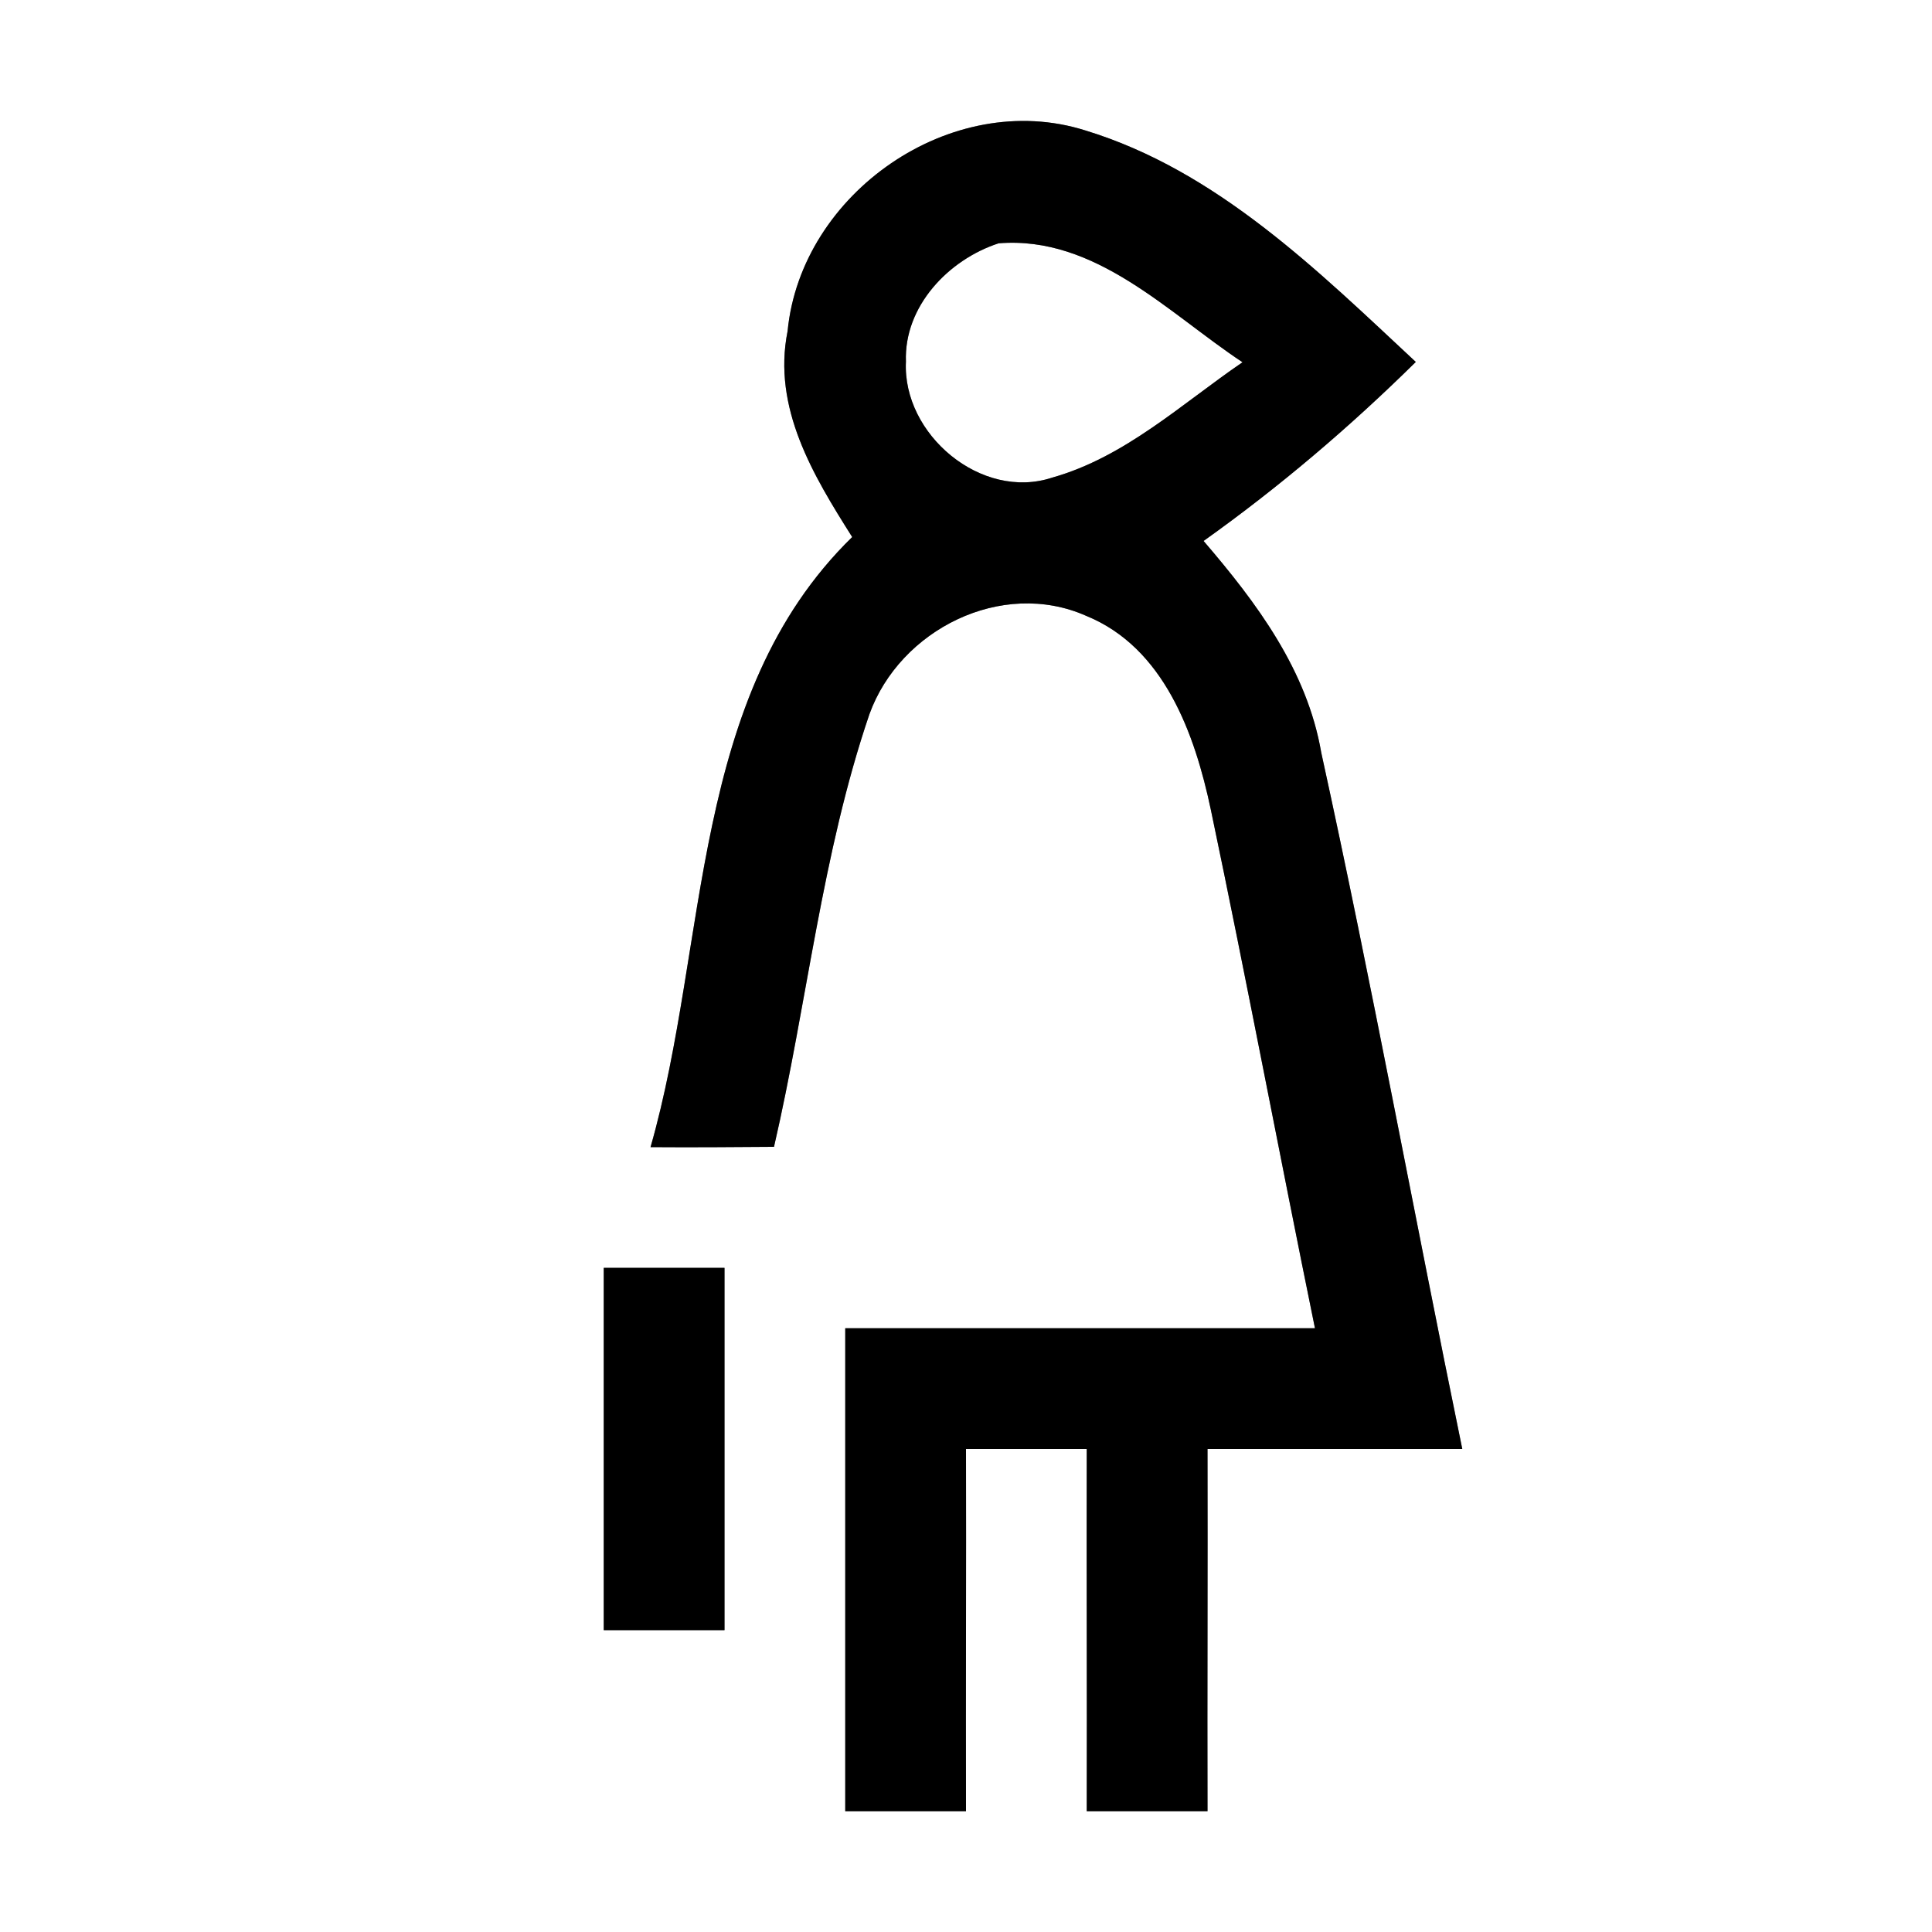 <?xml version="1.0" encoding="UTF-8" ?>
<!DOCTYPE svg PUBLIC "-//W3C//DTD SVG 1.1//EN" "http://www.w3.org/Graphics/SVG/1.1/DTD/svg11.dtd">
<svg width="64pt" height="64pt" viewBox="0 0 64 64" version="1.1" xmlns="http://www.w3.org/2000/svg">
<rect x="0" y="0" width="64" height="64" fill="#808080" stroke="none"/>
<g id="#ffffffff">
<path fill="#ffffff" opacity="1.00" d=" M 0.00 0.00 L 64.00 0.00 L 64.00 64.00 L 0.00 64.00 L 0.00 0.00 M 26.09 10.97 C 25.58 13.51 26.94 15.75 28.23 17.79 C 22.83 23.06 23.49 31.23 21.55 38.00 C 22.92 38.01 24.28 38.00 25.64 37.99 C 26.74 33.23 27.22 28.30 28.80 23.66 C 29.81 20.86 33.18 19.16 35.98 20.40 C 38.56 21.45 39.58 24.31 40.11 26.82 C 41.31 32.54 42.39 38.28 43.56 44.00 C 38.37 44.00 33.19 44.00 28.00 44.00 C 28.00 49.33 28.00 54.66 28.00 60.00 C 29.33 60.00 30.67 60.00 32.00 60.00 C 31.99 56.00 32.01 52.00 32.00 48.00 C 33.33 48.00 34.67 48.00 36.00 48.00 C 35.99 52.00 36.01 56.00 36.00 60.00 C 37.33 60.00 38.67 60.00 40.00 60.00 C 39.99 56.00 40.01 52.00 40.00 48.00 C 42.81 48.00 45.63 48.00 48.44 48.00 C 46.86 40.32 45.45 32.60 43.77 24.94 C 43.30 22.20 41.63 19.97 39.87 17.92 C 42.37 16.14 44.71 14.15 46.90 11.99 C 43.65 8.96 40.31 5.65 35.95 4.32 C 31.52 2.92 26.53 6.40 26.09 10.97 M 20.00 42.00 C 20.00 46.00 20.00 50.00 20.00 54.00 C 21.33 54.00 22.67 54.00 24.00 54.00 C 24.00 50.00 24.00 46.00 24.00 42.00 C 22.67 42.00 21.33 42.00 20.00 42.00 Z" />
<path fill="#ffffff" opacity="1.00" d=" M 30.01 11.98 C 29.94 10.15 31.42 8.60 33.08 8.06 C 36.29 7.80 38.70 10.37 41.16 12.00 C 39.14 13.38 37.27 15.14 34.86 15.82 C 32.51 16.60 29.89 14.39 30.01 11.98 Z" />
</g>
<g id="#000000ff">
<path fill="#000000" opacity="1.00" d=" M 26.09 10.97 C 26.53 6.40 31.52 2.92 35.95 4.32 C 40.31 5.65 43.65 8.96 46.90 11.99 C 44.71 14.15 42.37 16.14 39.87 17.92 C 41.63 19.97 43.30 22.20 43.77 24.94 C 45.45 32.60 46.86 40.32 48.44 48.00 C 45.63 48.00 42.81 48.00 40.00 48.00 C 40.01 52.00 39.99 56.00 40.00 60.00 C 38.67 60.00 37.33 60.00 36.00 60.00 C 36.01 56.00 35.99 52.00 36.00 48.00 C 34.67 48.00 33.33 48.00 32.00 48.00 C 32.01 52.00 31.99 56.00 32.00 60.00 C 30.67 60.00 29.33 60.00 28.00 60.00 C 28.00 54.66 28.00 49.33 28.00 44.00 C 33.19 44.00 38.37 44.00 43.56 44.00 C 42.39 38.28 41.31 32.54 40.11 26.82 C 39.58 24.31 38.56 21.45 35.98 20.40 C 33.18 19.16 29.81 20.86 28.80 23.66 C 27.22 28.30 26.74 33.23 25.64 37.99 C 24.28 38.00 22.92 38.01 21.55 38.00 C 23.49 31.23 22.83 23.06 28.23 17.79 C 26.94 15.75 25.58 13.51 26.09 10.97 M 30.01 11.98 C 29.89 14.39 32.51 16.60 34.86 15.82 C 37.27 15.14 39.14 13.38 41.16 12.00 C 38.70 10.37 36.29 7.80 33.08 8.06 C 31.42 8.60 29.94 10.15 30.01 11.98 Z" />
<path fill="#000000" opacity="1.00" d=" M 20.00 42.00 C 21.33 42.00 22.67 42.00 24.00 42.00 C 24.00 46.00 24.00 50.00 24.00 54.00 C 22.67 54.00 21.33 54.00 20.00 54.00 C 20.00 50.00 20.00 46.00 20.00 42.00 Z" />
</g>
</svg>
